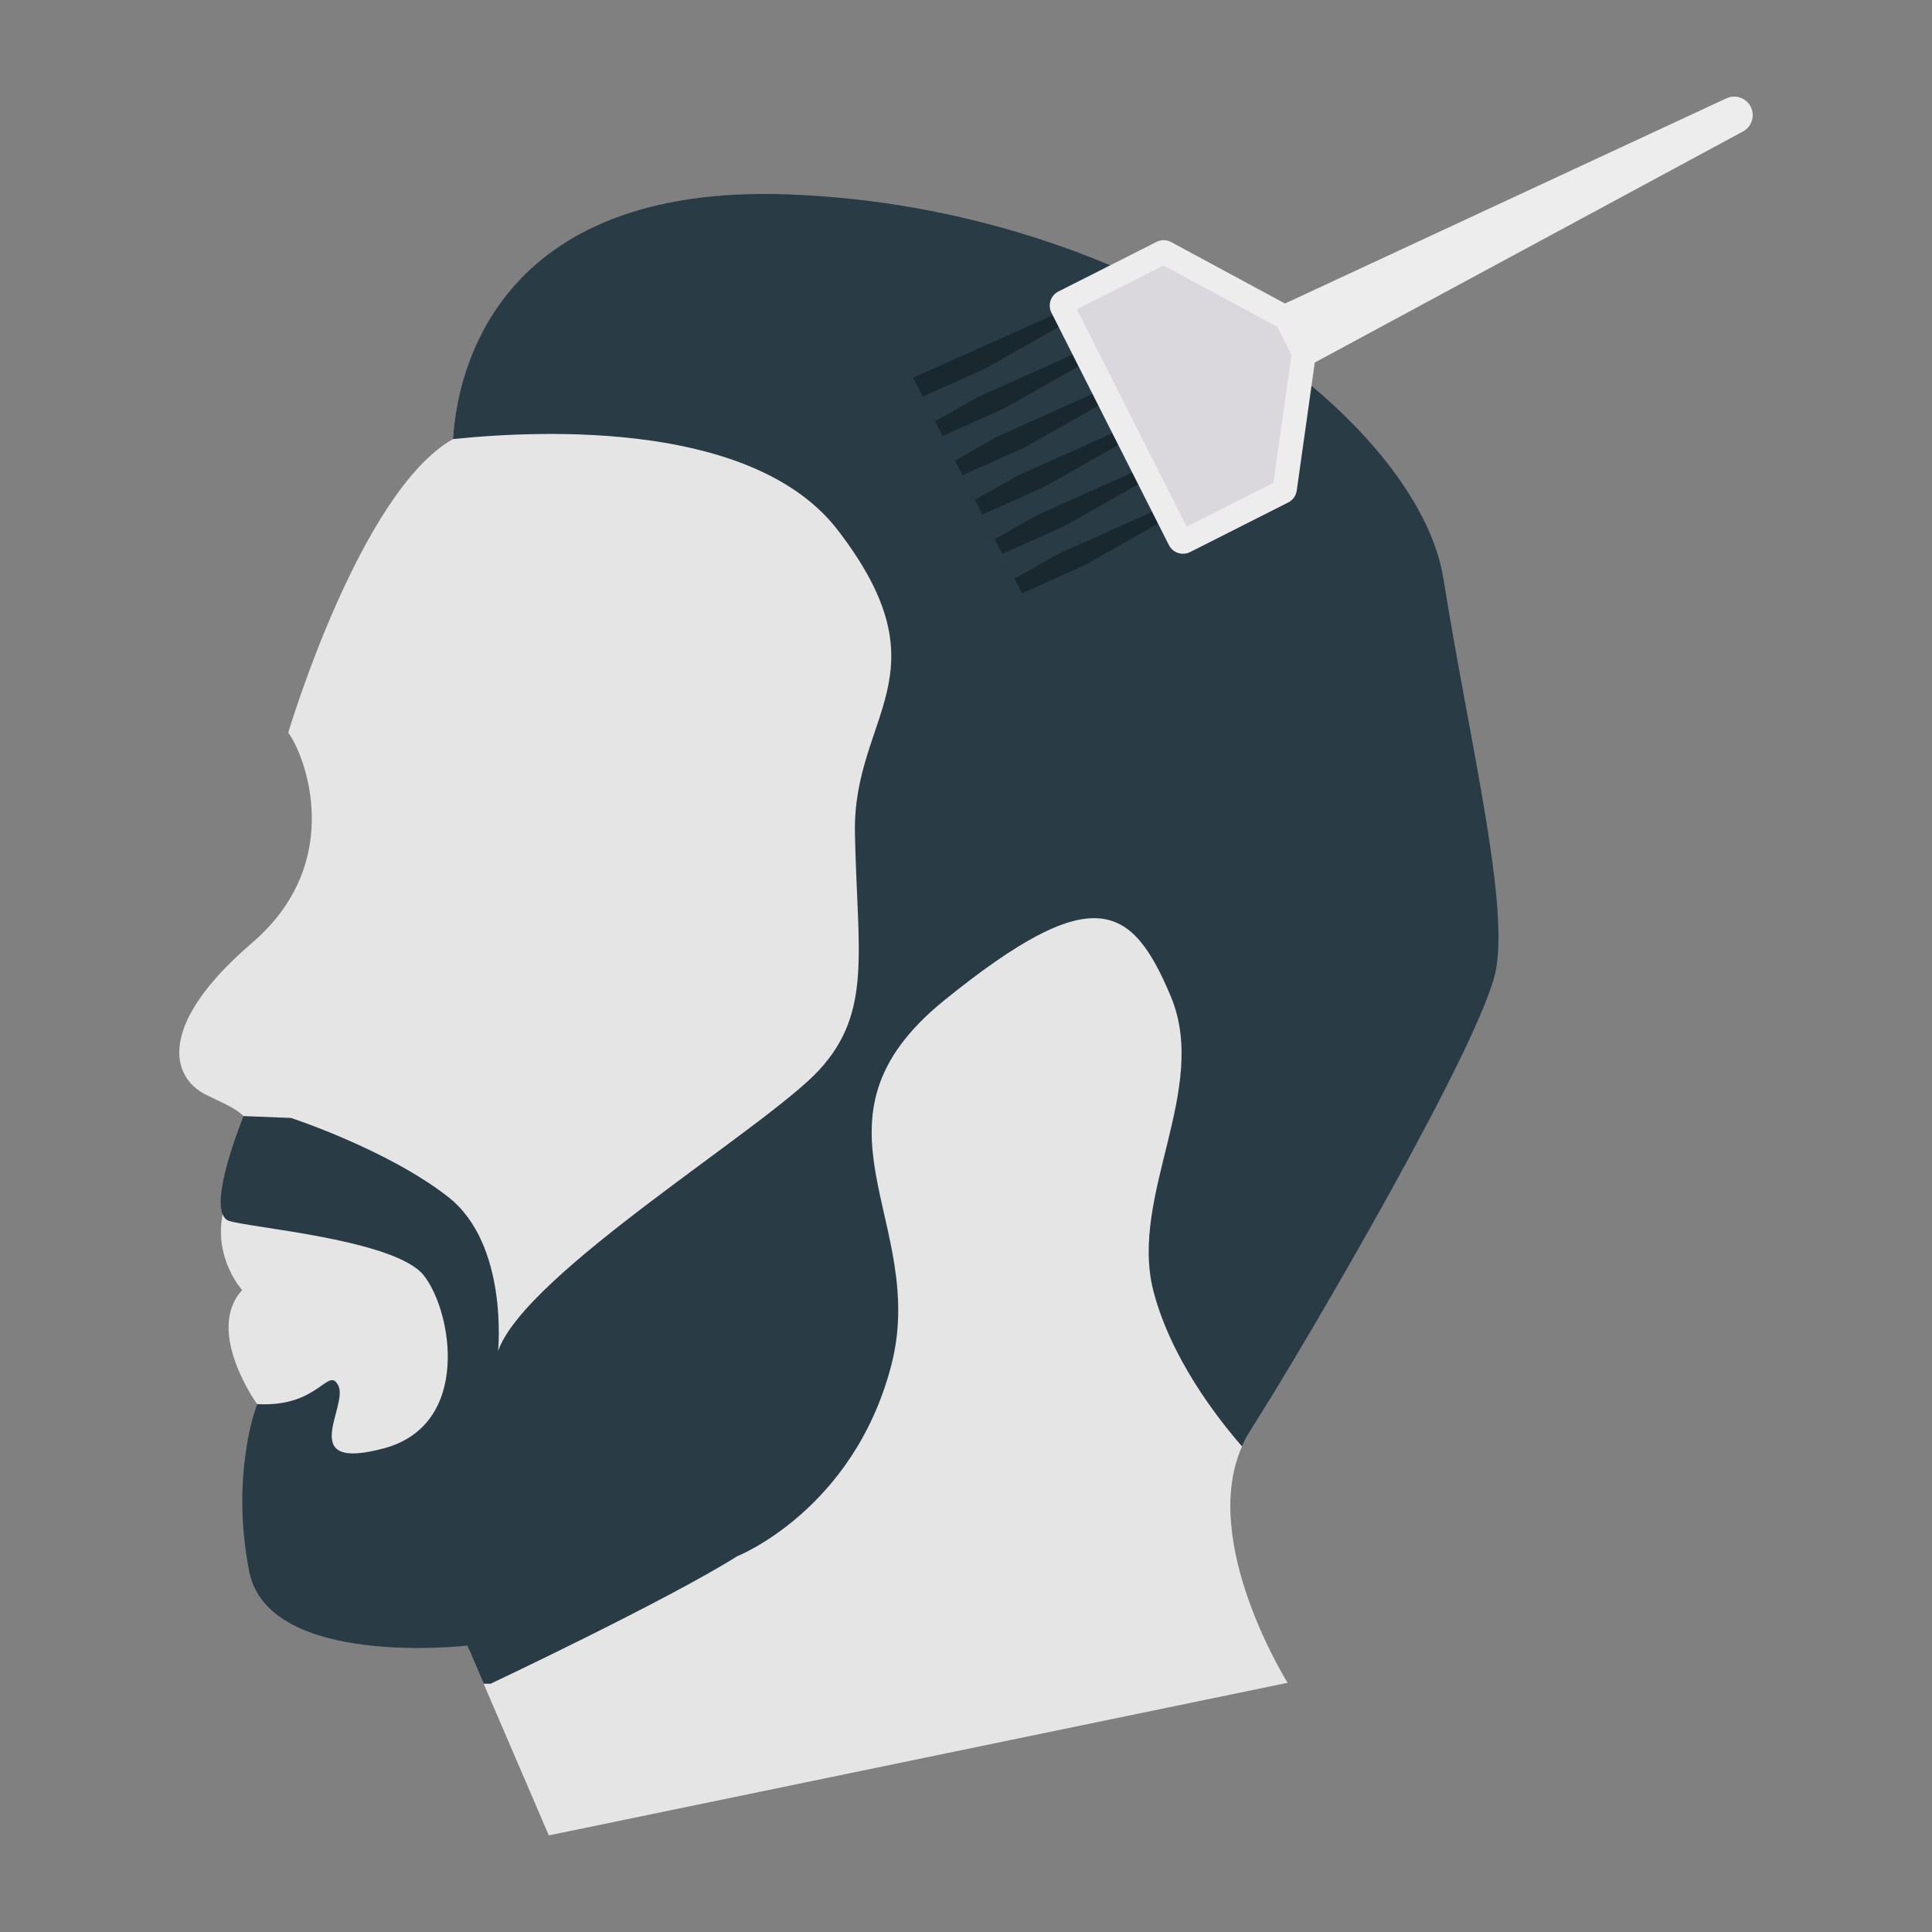 <svg width="120" height="120" viewBox="0 0 120 120" fill="none" xmlns="http://www.w3.org/2000/svg">
<rect x="0" y="0" width="120" height="120" fill="#808080" stroke="none"/>
<path d="M77.146 89.841C77.291 89.523 77.435 89.205 77.637 88.916C77.976 88.378 78.388 87.708 78.83 86.984C78.609 85.865 78.743 84.632 79.434 83.365C88.897 66.011 94.245 43.768 79.42 27.553C74.641 22.327 65.626 21.017 61.22 15.868C51.731 14.821 42.115 17.3 34.2 23.863C32.367 25.384 30.265 25.478 28.49 24.787C28.283 25.754 28.174 26.619 28.133 27.273C22.353 30.539 17.902 45.509 17.902 45.509C18.914 46.838 21.544 53.514 15.648 58.571C9.753 63.629 10.591 66.894 12.787 67.993C13.712 68.455 14.608 68.802 15.128 69.322C15.851 70.044 15.938 71.085 14.637 73.31C14.203 74.061 13.944 74.755 13.828 75.42C13.279 78.194 15.041 80.13 15.041 80.13C12.701 82.673 15.967 87.21 15.967 87.21C15.967 87.21 15.88 87.438 15.762 87.844C17.059 88.164 18.142 89.33 17.666 90.985C17.069 93.061 17.918 96.018 19.876 97.134C22.152 98.43 25.352 97.912 27.841 97.752C30.677 97.57 31.099 101.241 29.17 102.54L30.04 104.579L34.087 114L79.978 104.521C79.978 104.521 74.487 95.794 77.146 89.841Z" fill="#E5E5E5"/>
<path d="M92.925 60.19C92.145 64.554 81.365 82.991 77.637 88.916C77.435 89.205 77.291 89.523 77.146 89.841C75.585 88.049 72.695 84.321 71.626 80.13C70.153 74.235 75.123 67.646 72.724 61.895C70.297 56.115 67.898 54.641 58.622 62.155C49.374 69.669 57.697 75.853 55.356 84.812C53.015 93.8 45.79 96.661 45.79 96.661C41.369 99.435 30.474 104.579 30.474 104.579H30.04L29.029 102.209C29.029 102.209 16.66 103.654 15.475 97.586C14.29 91.517 15.966 87.21 15.966 87.21C19.839 87.442 20.388 84.783 21.024 86.084C21.631 87.384 18.365 91.43 23.856 89.956C29.318 88.482 28.075 81.402 26.312 79.206C24.52 76.98 15.475 76.258 14.203 75.824C14.03 75.766 13.915 75.622 13.828 75.42C13.221 73.975 15.128 69.322 15.128 69.322L18.076 69.438C18.076 69.438 24.087 71.403 27.844 74.35C31.601 77.298 30.936 83.916 30.936 83.916C32.641 79.061 47.64 70.016 50.906 66.432C54.2 62.82 53.246 59.092 53.102 51.751C52.958 44.411 58.882 41.897 52.09 32.996C46.946 26.204 34 26.667 28.133 27.273C28.393 23.199 30.763 11.437 48.882 12.072C70.759 12.853 88.099 26.118 89.66 35.972C91.22 45.798 93.705 55.797 92.925 60.19Z" fill="#293B44"/>
<path d="M72.359 31.438L72.69 32.092L63.663 37.203L62.891 35.675L72.359 31.438Z" fill="#19282F"/>
<path d="M72.952 32.611L73.283 33.266L64.256 38.377L63.484 36.848L72.952 32.611Z" fill="#293B44"/>
<path d="M71.125 28.995L71.455 29.649L62.429 34.761L61.656 33.232L71.125 28.995Z" fill="#19282F"/>
<path d="M71.718 30.169L72.048 30.823L63.022 35.934L62.249 34.406L71.718 30.169Z" fill="#293B44"/>
<path d="M69.89 26.553L70.221 27.207L61.194 32.318L60.422 30.789L69.89 26.553Z" fill="#19282F"/>
<path d="M70.483 27.726L70.814 28.38L61.787 33.492L61.015 31.963L70.483 27.726Z" fill="#293B44"/>
<path d="M68.656 24.11L68.986 24.764L59.96 29.876L59.187 28.347L68.656 24.11Z" fill="#19282F"/>
<path d="M69.249 25.284L69.579 25.938L60.553 31.049L59.78 29.52L69.249 25.284Z" fill="#293B44"/>
<path d="M67.421 21.668L67.752 22.322L58.725 27.433L57.952 25.904L67.421 21.668Z" fill="#19282F"/>
<path d="M68.014 22.841L68.345 23.495L59.318 28.606L58.545 27.078L68.014 22.841Z" fill="#293B44"/>
<path d="M66.186 19.225L66.517 19.879L57.49 24.99L56.718 23.462L66.186 19.225Z" fill="#19282F"/>
<path d="M66.779 20.398L67.11 21.052L58.084 26.164L57.311 24.635L66.779 20.398Z" fill="#293B44"/>
<path d="M65.308 19.423L72.602 33.855C72.847 34.339 73.437 34.533 73.921 34.289L80.015 31.209C80.302 31.064 80.499 30.788 80.544 30.47L81.664 22.518L108.261 8.165C108.81 7.868 109.023 7.189 108.741 6.632C108.461 6.078 107.792 5.846 107.229 6.108L79.814 18.852L72.744 15.036C72.461 14.884 72.121 14.879 71.835 15.024L65.741 18.104C65.257 18.349 65.063 18.939 65.308 19.423Z" fill="#EDEDED"/>
<path d="M73.708 32.713L79.094 29.991L80.216 22.032L79.343 20.305L72.269 16.488L66.883 19.21L73.708 32.713Z" fill="#DBD8DD"/>
</svg>
